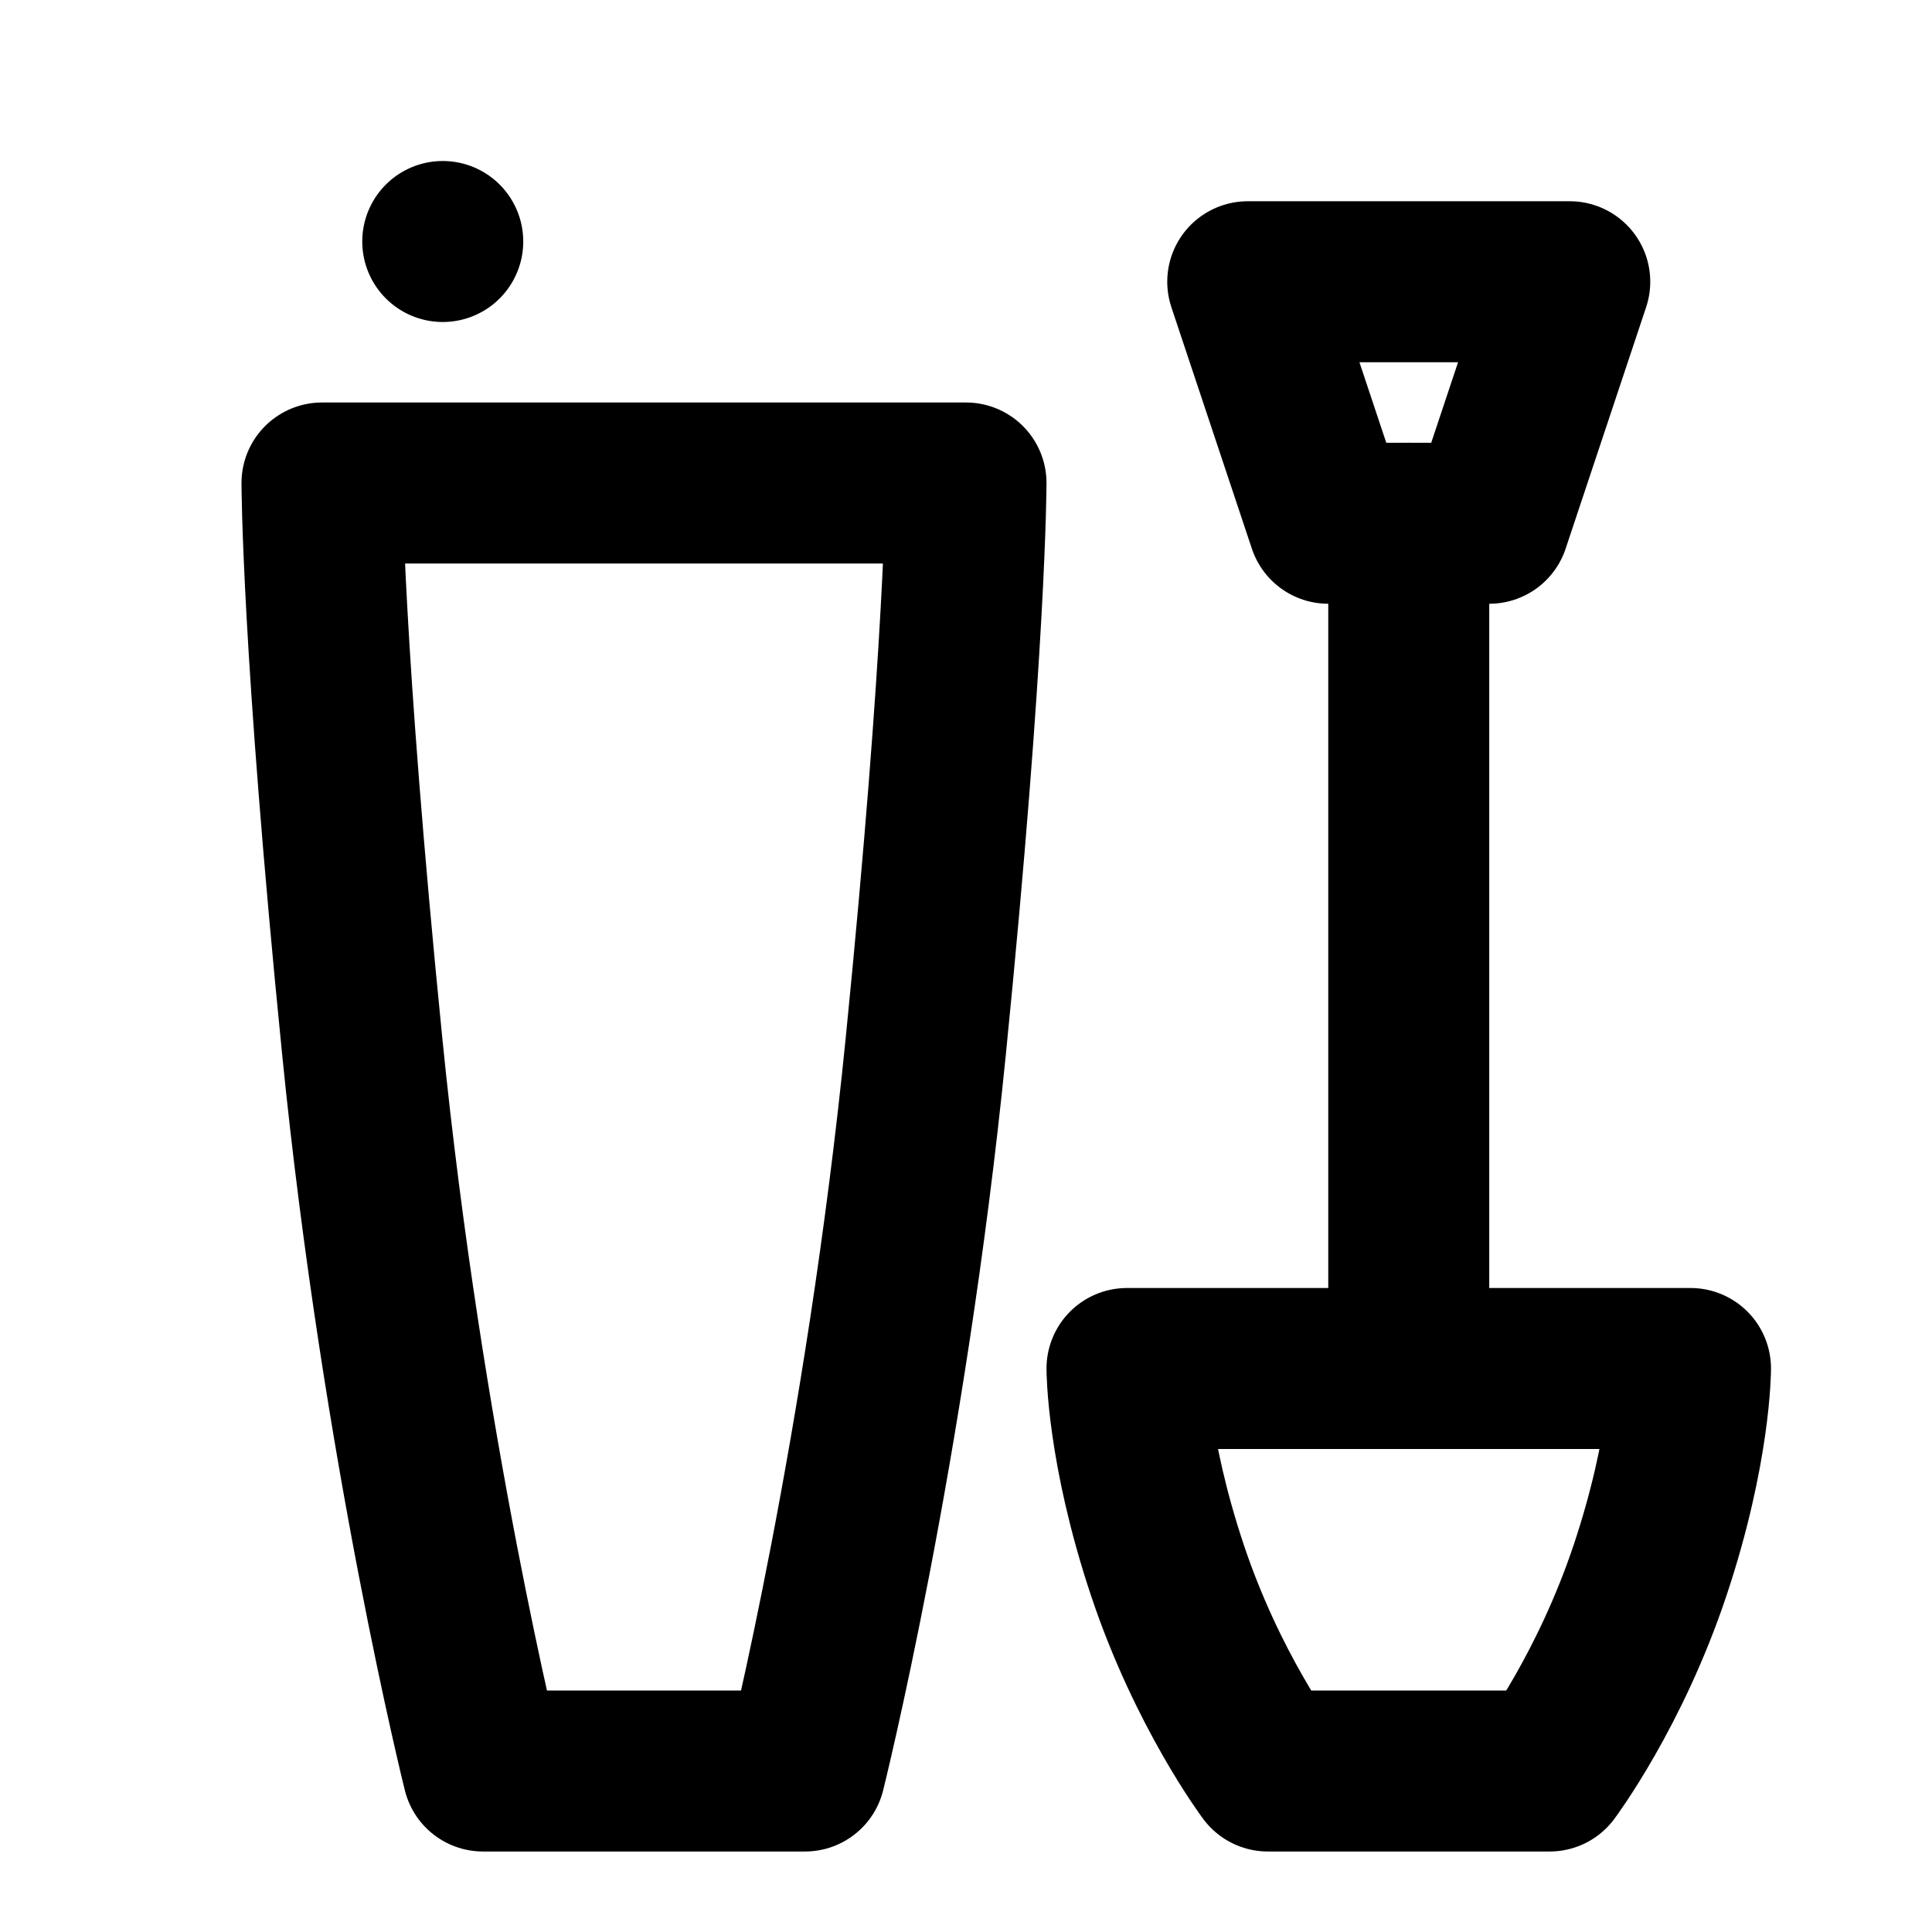 <svg viewBox="0 0 48 48" fill="none" xmlns="http://www.w3.org/2000/svg"><path d="M24 12H8C8 12 8 16 9 26C10 36 12 44 12 44H20C20 44 22 36 23 26C24 16 24 12 24 12Z" fill="none" stroke="currentColor" stroke-width="4" stroke-linecap="round" stroke-linejoin="round"/><path d="M42 34H28C28 34 28 36 29 39C30 42 31.5 44 31.5 44H38.5C38.5 44 40 42 41 39C42 36 42 34 42 34Z" fill="none" stroke="currentColor" stroke-width="4" stroke-linecap="round" stroke-linejoin="round"/><path d="M35 34V13" stroke="currentColor" stroke-width="4" stroke-linecap="round"/><path d="M31 7H39L37 13H33L31 7Z" fill="none" stroke="currentColor" stroke-width="4" stroke-linecap="round" stroke-linejoin="round"/><rect x="11" y="6" fill="none" stroke="currentColor" stroke-width="4" stroke-linecap="round" stroke-linejoin="round"/></svg>